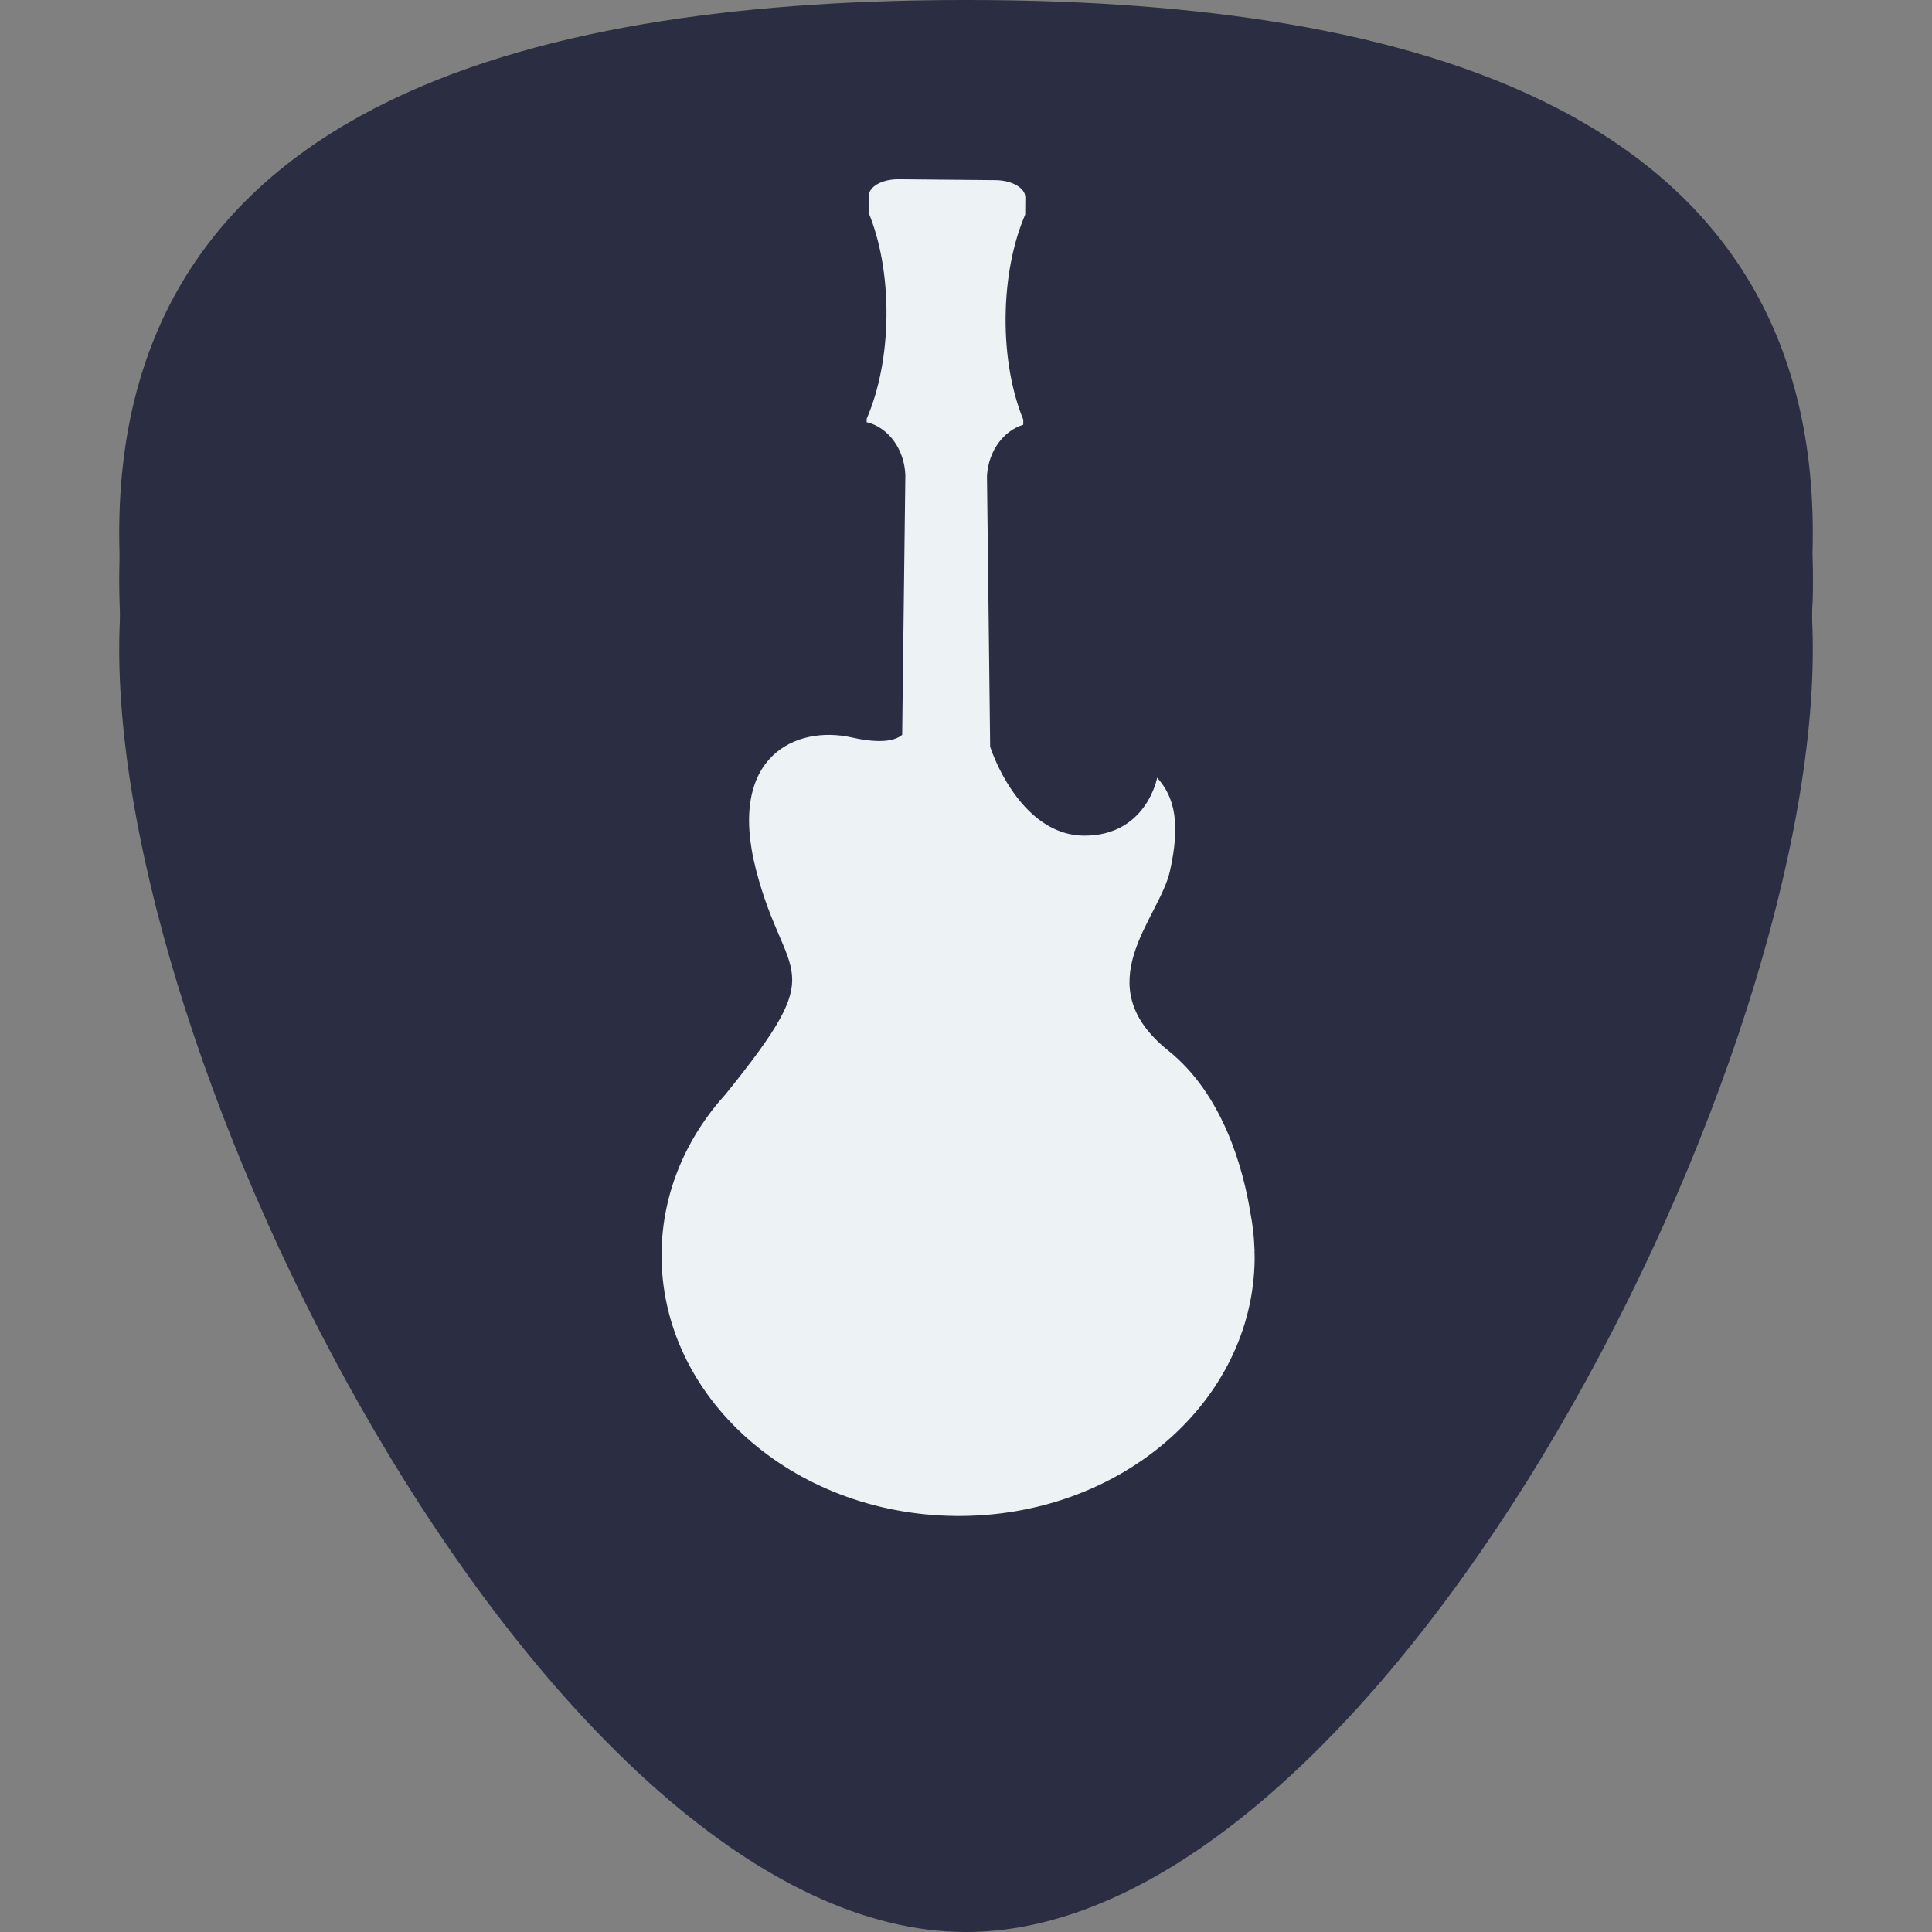 <svg width="56" height="56" viewBox="0 0 56 56" fill="none" xmlns="http://www.w3.org/2000/svg">
<rect x="0" y="0" width="56" height="56" fill="#808080" stroke="none"/>
<g clip-path="url(#clip0_4_673)">
<path d="M52.545 15.454C52.545 28.273 39.818 52.636 28 52.636C16.182 52.636 3.455 28.273 3.455 15.454C3.455 2.636 16.182 0 28 0C39.818 0 52.545 2.636 52.545 15.454Z" fill="#2B2D42"/>
<path d="M52.545 18.818C52.545 31.636 39.818 56 28 56C16.182 56 3.455 31.636 3.455 18.818C3.455 6 16.182 3.273 28 3.273C39.818 3.273 52.545 6 52.545 18.818Z" fill="#2B2D42"/>
<path d="M52.545 16.818C52.545 29.636 39.818 54 28 54C16.182 54 3.455 29.636 3.455 16.818C3.455 4 16.182 1.273 28 1.273C39.818 1.273 52.545 3.909 52.545 16.818Z" fill="#2B2D42"/>
<path d="M28 1.273C39.818 1.273 52.545 3.909 52.545 16.818C52.545 29.727 39.818 54 28 54" fill="#2B2D42"/>
<path d="M28 37.545C35.531 37.545 41.636 31.44 41.636 23.909C41.636 16.378 35.531 10.273 28 10.273C20.469 10.273 14.364 16.378 14.364 23.909C14.364 31.44 20.469 37.545 28 37.545Z" fill="#2B2D42"/>
<path d="M28 10.273C35.545 10.273 41.636 16.364 41.636 23.909C41.636 31.455 35.545 37.545 28 37.545" fill="#2B2D42"/>
<path d="M28 30.273C31.515 30.273 34.364 27.424 34.364 23.909C34.364 20.395 31.515 17.546 28 17.546C24.485 17.546 21.636 20.395 21.636 23.909C21.636 27.424 24.485 30.273 28 30.273Z" fill="#2B2D42"/>
<path d="M28 17.545C31.546 17.545 34.364 20.364 34.364 23.909C34.364 27.454 31.546 30.273 28 30.273" fill="#2B2D42"/>
<g clip-path="url(#clip1_4_673)">
<path d="M28.608 13.795C28.649 13.077 29.081 12.49 29.659 12.312L29.661 12.166C29.335 11.372 29.137 10.335 29.148 9.188C29.159 8.041 29.376 7.008 29.716 6.22C29.716 6.22 29.718 5.999 29.72 5.725C29.723 5.452 29.338 5.227 28.86 5.222L26.051 5.196C25.573 5.191 25.184 5.407 25.182 5.677L25.177 6.166C25.505 6.961 25.705 8.003 25.695 9.157C25.684 10.309 25.464 11.347 25.122 12.136L25.12 12.237C25.746 12.386 26.214 13.014 26.242 13.774L26.15 21.299C25.975 21.45 25.579 21.577 24.685 21.375C23.087 21.016 21.059 21.908 21.915 25.217C22.771 28.526 24.125 27.884 21.051 31.692L21.052 31.693C19.894 32.962 19.193 34.57 19.176 36.324C19.137 40.486 22.954 43.896 27.701 43.941C32.448 43.985 36.328 40.646 36.367 36.484C36.367 36.41 36.364 36.335 36.362 36.261L36.365 36.261C36.365 36.261 36.364 36.233 36.361 36.185C36.349 35.835 36.309 35.493 36.244 35.157C36.032 33.859 35.449 31.723 33.862 30.451C31.466 28.533 33.602 26.631 33.91 25.255C34.219 23.878 34.054 23.113 33.541 22.542C33.541 22.542 33.23 24.239 31.408 24.222C29.943 24.208 29.035 22.626 28.7 21.646L28.608 13.795Z" fill="#EDF2F4"/>
</g>
</g>
<defs>
<clipPath id="clip0_4_673">
<rect width="56" height="56" fill="white"/>
</clipPath>
<clipPath id="clip1_4_673">
<rect width="31.918" height="31.918" fill="white" transform="translate(5 25.358) rotate(-44.466)"/>
</clipPath>
</defs>
</svg>
